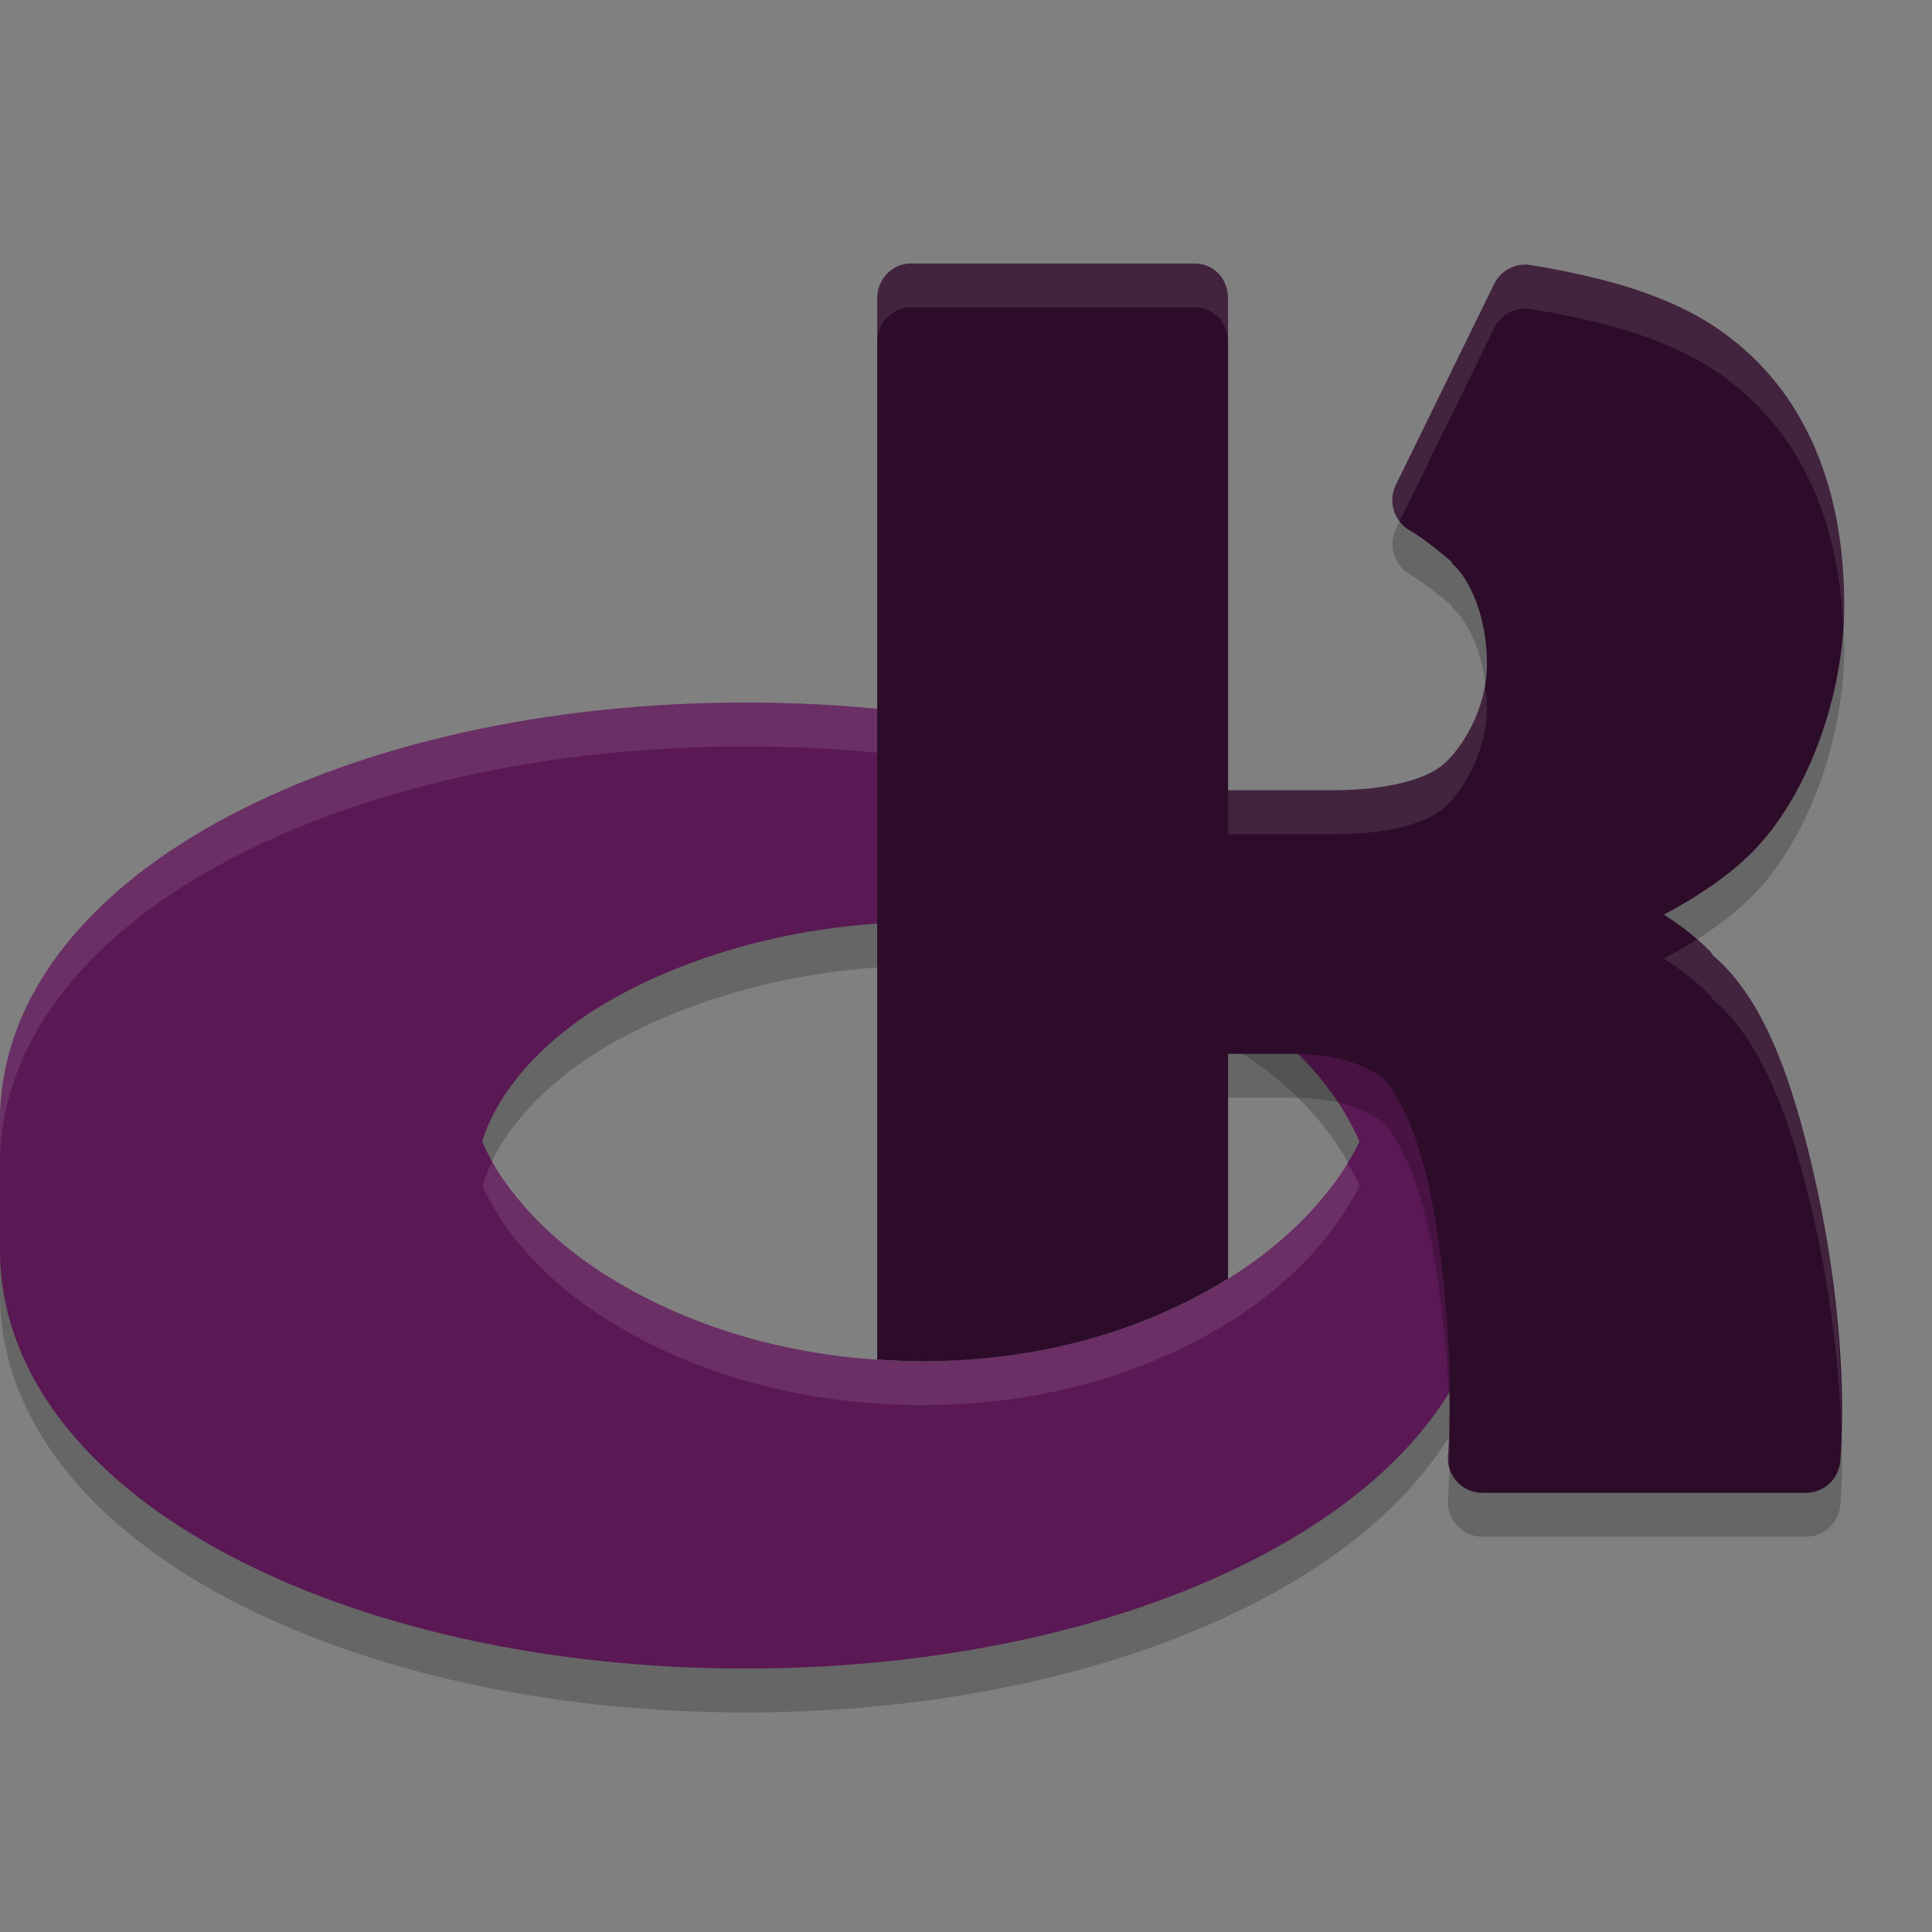<svg xmlns="http://www.w3.org/2000/svg" width="22" height="22" x="0" y="0" version="1">
 <rect width="100%" height="100%" fill="#808080" stroke="none"/>
 <path style="opacity:0.2" d="m 8.49,8.5 c -2.28,0 -4.347,0.481 -5.88,1.29 -0.767,0.405 -1.4,0.891 -1.861,1.467 C 0.288,11.832 0,12.515 0,13.259 v 1.482 c 0,0.744 0.288,1.426 0.749,2.002 0.462,0.576 1.094,1.063 1.861,1.468 C 4.144,19.02 6.21,19.5 8.49,19.5 c 2.28,0 4.347,-0.48 5.88,-1.289 0.767,-0.405 1.4,-0.892 1.861,-1.468 0.461,-0.576 0.749,-1.258 0.749,-2.002 v -1.482 c 0,-0.744 -0.288,-1.426 -0.749,-2.002 C 15.77,10.681 15.137,10.195 14.371,9.79 12.837,8.98 10.77,8.5 8.49,8.5 Z m 2.01,2.5 c 1.306,0 2.499,0.334 3.407,0.849 0.807,0.457 1.318,1.061 1.574,1.651 -0.218,0.447 -0.662,1.024 -1.41,1.507 -0.871,0.563 -2.074,0.993 -3.572,0.993 -1.5,0 -2.72,-0.425 -3.597,-0.978 -0.779,-0.492 -1.228,-1.09 -1.411,-1.522 0.155,-0.523 0.648,-1.157 1.504,-1.635 0.938,-0.524 2.198,-0.865 3.503,-0.865 z"/>
 <path style="fill:#5a1854" d="m 8.49,8 c -2.28,0 -4.347,0.481 -5.88,1.29 C 1.844,9.695 1.211,10.181 0.749,10.757 0.288,11.332 0,12.015 0,12.759 v 1.482 c 0,0.744 0.288,1.426 0.749,2.002 0.462,0.576 1.094,1.063 1.861,1.468 C 4.144,18.52 6.21,19 8.49,19 c 2.28,0 4.347,-0.48 5.88,-1.289 0.767,-0.405 1.4,-0.892 1.861,-1.468 0.461,-0.576 0.749,-1.258 0.749,-2.002 v -1.482 c 0,-0.744 -0.288,-1.426 -0.749,-2.002 C 15.77,10.181 15.137,9.695 14.371,9.29 12.837,8.48 10.77,8 8.49,8 Z m 2.01,2.5 c 1.306,0 2.499,0.334 3.407,0.849 0.807,0.457 1.318,1.061 1.574,1.651 -0.218,0.447 -0.662,1.024 -1.41,1.507 -0.871,0.563 -2.074,0.993 -3.572,0.993 -1.5,0 -2.72,-0.425 -3.597,-0.978 -0.779,-0.492 -1.228,-1.09 -1.411,-1.522 0.155,-0.523 0.648,-1.157 1.504,-1.635 0.938,-0.524 2.198,-0.865 3.503,-0.865 z"/>
 <path style="opacity:0.1;fill:#ffffff" d="M 8.49,8 C 6.21,8 4.144,8.481 2.61,9.29 1.844,9.695 1.211,10.181 0.749,10.757 0.288,11.333 0,12.015 0,12.759 v 0.5 C 0,12.515 0.288,11.833 0.749,11.257 1.211,10.681 1.844,10.195 2.61,9.79 4.144,8.981 6.21,8.5 8.49,8.5 c 2.28,0 4.346,0.481 5.88,1.29 0.767,0.405 1.4,0.891 1.861,1.467 0.461,0.576 0.749,1.258 0.749,2.002 v -0.5 c 0,-0.744 -0.288,-1.426 -0.749,-2.002 C 15.77,10.181 15.137,9.695 14.37,9.29 12.837,8.481 10.77,8 8.49,8 Z m -2.88,5.217 C 5.563,13.313 5.521,13.409 5.494,13.5 5.677,13.932 6.125,14.531 6.904,15.022 7.781,15.575 9.001,16 10.501,16 c 1.498,0 2.701,-0.43 3.572,-0.993 0.747,-0.483 1.191,-1.06 1.409,-1.507 -0.037,-0.086 -0.092,-0.173 -0.141,-0.259 -0.247,0.402 -0.648,0.865 -1.269,1.266 C 13.202,15.07 11.999,15.5 10.501,15.5 9.001,15.5 7.781,15.075 6.904,14.522 6.245,14.107 5.836,13.62 5.61,13.217 Z"/>
 <path style="opacity:0.2" d="M 10.338,3.501 C 10.139,3.523 9.987,3.693 9.988,3.896 V 15.481 c 0.167,0.011 0.338,0.019 0.513,0.019 1.449,0 2.62,-0.404 3.483,-0.94 V 12.5 h 0.721 c 0.476,0 0.802,0.105 1.046,0.277 0.472,0.568 0.624,1.631 0.71,2.565 0.087,0.953 0.028,1.734 0.028,1.734 -0.008,0.11 0.028,0.218 0.103,0.298 0.074,0.08 0.178,0.125 0.287,0.125 h 3.686 c 0.205,5.5e-4 0.377,-0.159 0.392,-0.366 0.073,-0.987 -0.058,-2.202 -0.308,-3.285 -0.245,-1.061 -0.562,-1.975 -1.143,-2.468 -0.012,-0.012 -0.017,-0.03 -0.028,-0.042 -0.164,-0.165 -0.344,-0.305 -0.531,-0.423 0.495,-0.265 0.936,-0.571 1.243,-0.986 C 20.67,9.289 21,8.318 21,7.382 21,6.037 20.547,4.956 19.633,4.294 19.053,3.871 18.29,3.661 17.428,3.519 17.254,3.49 17.083,3.583 17.01,3.745 l -1.117,2.283 c -0.086,0.184 -0.019,0.404 0.154,0.508 0.168,0.099 0.329,0.23 0.488,0.366 -9e-5,0.005 -9e-5,0.01 0,0.015 0.197,0.165 0.396,0.602 0.396,1.137 0,0.541 -0.301,0.984 -0.496,1.151 C 16.249,9.368 15.825,9.5 15.166,9.5 h -1.182 V 3.896 C 13.984,3.677 13.822,3.501 13.606,3.501 h -3.227 c -0.014,-7.55e-4 -0.028,-7.55e-4 -0.042,0 z"/>
 <path style="fill:#2d0c2a" d="M 10.338,3.001 C 10.139,3.022 9.988,3.193 9.989,3.395 V 15.481 c 0.167,0.011 0.337,0.019 0.512,0.019 1.449,0 2.62,-0.404 3.483,-0.94 v -2.56 h 0.721 c 0.476,0 0.802,0.105 1.046,0.277 0.472,0.568 0.624,1.631 0.71,2.565 0.087,0.953 0.028,1.734 0.028,1.734 -0.008,0.11 0.029,0.218 0.103,0.298 0.074,0.08 0.178,0.125 0.287,0.125 h 3.686 c 0.205,5.5e-4 0.376,-0.159 0.391,-0.366 0.073,-0.987 -0.057,-2.202 -0.307,-3.285 -0.245,-1.061 -0.563,-1.975 -1.143,-2.468 -0.012,-0.012 -0.017,-0.03 -0.028,-0.042 -0.164,-0.165 -0.344,-0.305 -0.531,-0.423 0.495,-0.265 0.935,-0.571 1.243,-0.986 C 20.67,8.789 21,7.818 21,6.882 21,5.537 20.546,4.456 19.632,3.794 19.053,3.371 18.29,3.161 17.428,3.018 17.254,2.99 17.083,3.083 17.009,3.245 l -1.117,2.283 c -0.086,0.184 -0.019,0.404 0.154,0.508 0.168,0.099 0.329,0.23 0.489,0.366 -9e-5,0.005 -9e-5,0.01 0,0.015 0.197,0.165 0.397,0.602 0.397,1.136 0,0.541 -0.301,0.984 -0.496,1.151 -0.187,0.163 -0.611,0.295 -1.27,0.295 H 13.984 V 3.395 C 13.984,3.177 13.822,3.001 13.607,3.001 h -3.227 c -0.014,-7.55e-4 -0.028,-7.55e-4 -0.042,0 z"/>
 <path style="opacity:0.1;fill:#ffffff" d="M 10.338,3.001 C 10.139,3.023 9.987,3.193 9.988,3.396 v 0.5 c -0.001,-0.203 0.15,-0.373 0.35,-0.395 0.014,-7.55e-4 0.028,-7.55e-4 0.042,0 h 3.227 c 0.216,2.26e-5 0.378,0.177 0.378,0.395 v -0.5 C 13.984,3.177 13.822,3.001 13.606,3.001 h -3.227 c -0.014,-7.55e-4 -0.028,-7.55e-4 -0.042,0 z m 6.962,0.018 c -0.125,0.022 -0.235,0.105 -0.29,0.227 l -1.117,2.283 c -0.064,0.137 -0.043,0.295 0.044,0.409 L 17.01,3.745 c 0.073,-0.162 0.244,-0.255 0.418,-0.227 0.862,0.143 1.625,0.352 2.205,0.775 0.855,0.62 1.302,1.609 1.356,2.836 0.005,-0.083 0.011,-0.166 0.011,-0.248 -4.5e-5,-1.345 -0.453,-2.425 -1.367,-3.088 -0.58,-0.423 -1.343,-0.633 -2.205,-0.775 -0.043,-0.007 -0.086,-0.007 -0.128,-2e-7 z M 16.909,7.802 C 16.837,8.227 16.6,8.564 16.436,8.705 16.249,8.868 15.825,9 15.166,9 h -1.182 v 0.5 h 1.182 c 0.659,4.6e-5 1.083,-0.132 1.27,-0.295 0.195,-0.168 0.496,-0.61 0.496,-1.151 0,-0.089 -0.012,-0.17 -0.022,-0.252 z m 2.412,2.897 c -0.12,0.076 -0.246,0.148 -0.375,0.217 0.187,0.118 0.367,0.258 0.531,0.423 0.012,0.012 0.017,0.03 0.028,0.042 0.58,0.492 0.898,1.406 1.143,2.468 0.177,0.768 0.29,1.6 0.317,2.373 0.018,-0.903 -0.101,-1.934 -0.317,-2.873 -0.245,-1.061 -0.562,-1.975 -1.143,-2.468 -0.012,-0.012 -0.017,-0.03 -0.028,-0.042 -0.05,-0.05 -0.104,-0.094 -0.156,-0.14 z m -2.817,5.481 c -0.006,0.201 -0.015,0.396 -0.015,0.396 -0.003,0.038 0.007,0.074 0.015,0.11 0.004,-0.149 0.004,-0.279 0,-0.507 z"/>
</svg>
